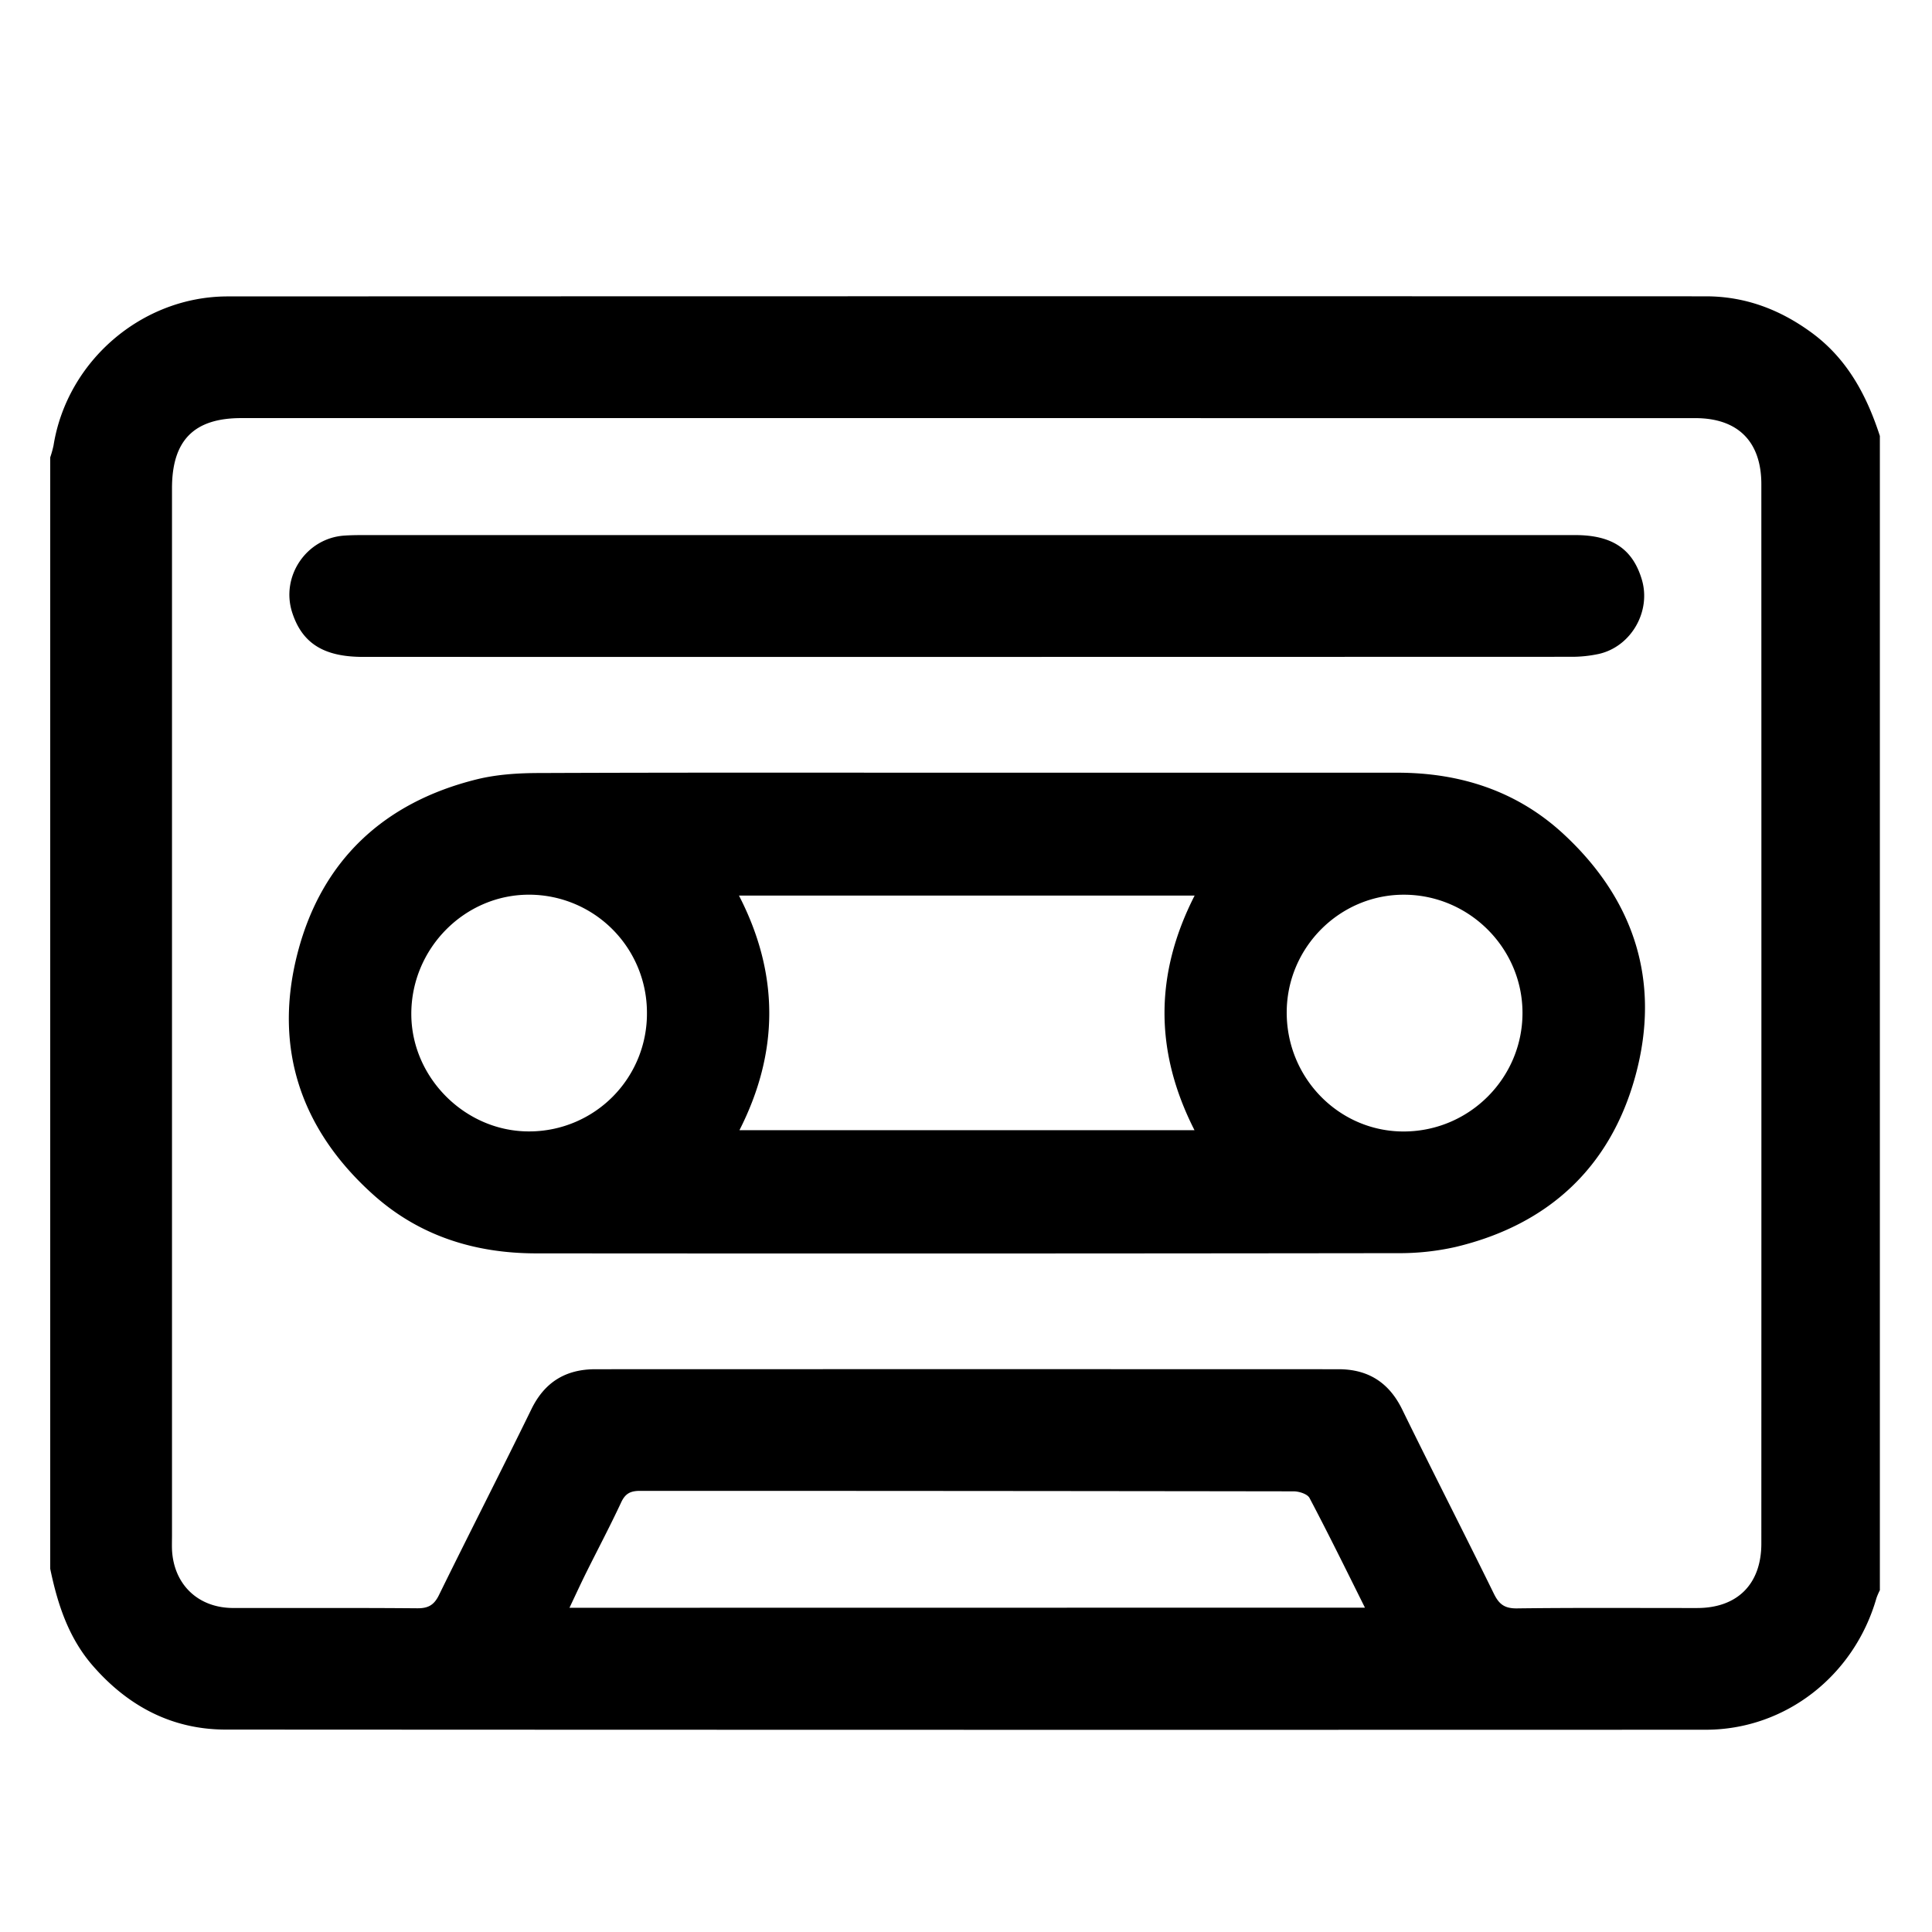 <svg id="Layer_1" data-name="Layer 1" xmlns="http://www.w3.org/2000/svg" viewBox="0 0 1200 1200"><path d="M31.19,974.38V284.09a64.24,64.24,0,0,0,2.05-7.35c8.37-52.42,54.88-92.61,108.19-92.63q459-.17,918.09-.06c24.47,0,46.06,8.19,65.67,22.55,22.12,16.2,34.22,38.86,42.43,64.17V987.7a41.41,41.41,0,0,0-2.12,4.9c-13.84,48.35-56.67,81.75-106,81.77q-459.61.14-919.23-.1c-33.64,0-61.05-14.7-82.93-40C42.46,1017,35.71,996.17,31.19,974.38ZM600.36,259.69H149.83c-29.33,0-43,13.84-43,43.59l0,650.27c0,3-.1,5.92,0,8.88,1,21.66,16.16,36.28,37.94,36.32,38.1.07,76.2-.15,114.3.18,6.82.07,10.49-1.93,13.56-8.17,18.95-38.62,38.58-76.91,57.47-115.56,8.25-16.88,21.43-24.75,39.68-24.75q230.82-.08,461.63,0c18.3,0,31.3,8.19,39.52,25,18.73,38.32,38.21,76.27,57,114.55,3.15,6.41,6.6,9.06,14.14,9,37.35-.48,74.71-.2,112.07-.23,24.92,0,39.85-14.84,39.86-40q.08-329,0-658c0-26.57-14.62-41.05-41-41.06ZM847.79,998.55C836,974.87,825,952.47,813.37,930.43c-1.31-2.49-6.49-4.13-9.87-4.13Q600.55,926,397.6,926c-6,0-9.2,1.62-11.78,7.15-6.84,14.66-14.43,29-21.63,43.47-3.47,7-6.73,14.09-10.48,22Z"/><path d="M601.65,479.94q133.14,0,266.29,0c39.14,0,74.47,11.42,103.36,38.24,44.1,40.92,60.29,91.85,44.56,149.79-15.44,56.87-54,92.75-111.73,106.53a157.78,157.78,0,0,1-36.22,3.86q-267.4.35-534.82.13c-38.29,0-73-10.93-101.65-36.81-45.07-40.64-61.81-91.54-46.51-150.11,14.93-57.16,53.44-93.09,110.9-107.43,12.73-3.18,26.32-4,39.52-4C424.11,479.78,512.88,479.94,601.65,479.94ZM742,556.27H459c25.25,49,24.8,97.47.29,145.7H741.92C717,653,717.16,604.94,742,556.27ZM401.83,629.15A73.27,73.27,0,0,0,329,555.71c-40.29-.26-73.6,33.34-73.53,74.16.07,39.78,33.91,73.26,73.68,72.87A73.13,73.13,0,0,0,401.83,629.15Zm397.37-.37c-.07,41.15,33,74.48,73.45,74s73-33.46,73-73.63S912.67,556,872.45,555.72,799.26,588.46,799.2,628.78Z"/><path d="M600,332.35q189.18,0,378.38,0c22.9,0,35.67,8.6,41.34,27.47,6,19.76-6.47,41.72-26.58,46.33a79.65,79.65,0,0,1-17.57,1.8q-375.06.12-750.1.06c-24.46,0-37.83-8.49-44-27.62-7.19-22.42,8.85-46.13,32.36-47.72,4.79-.33,9.61-.32,14.42-.32Q414.12,332.33,600,332.35Z"/></svg>
